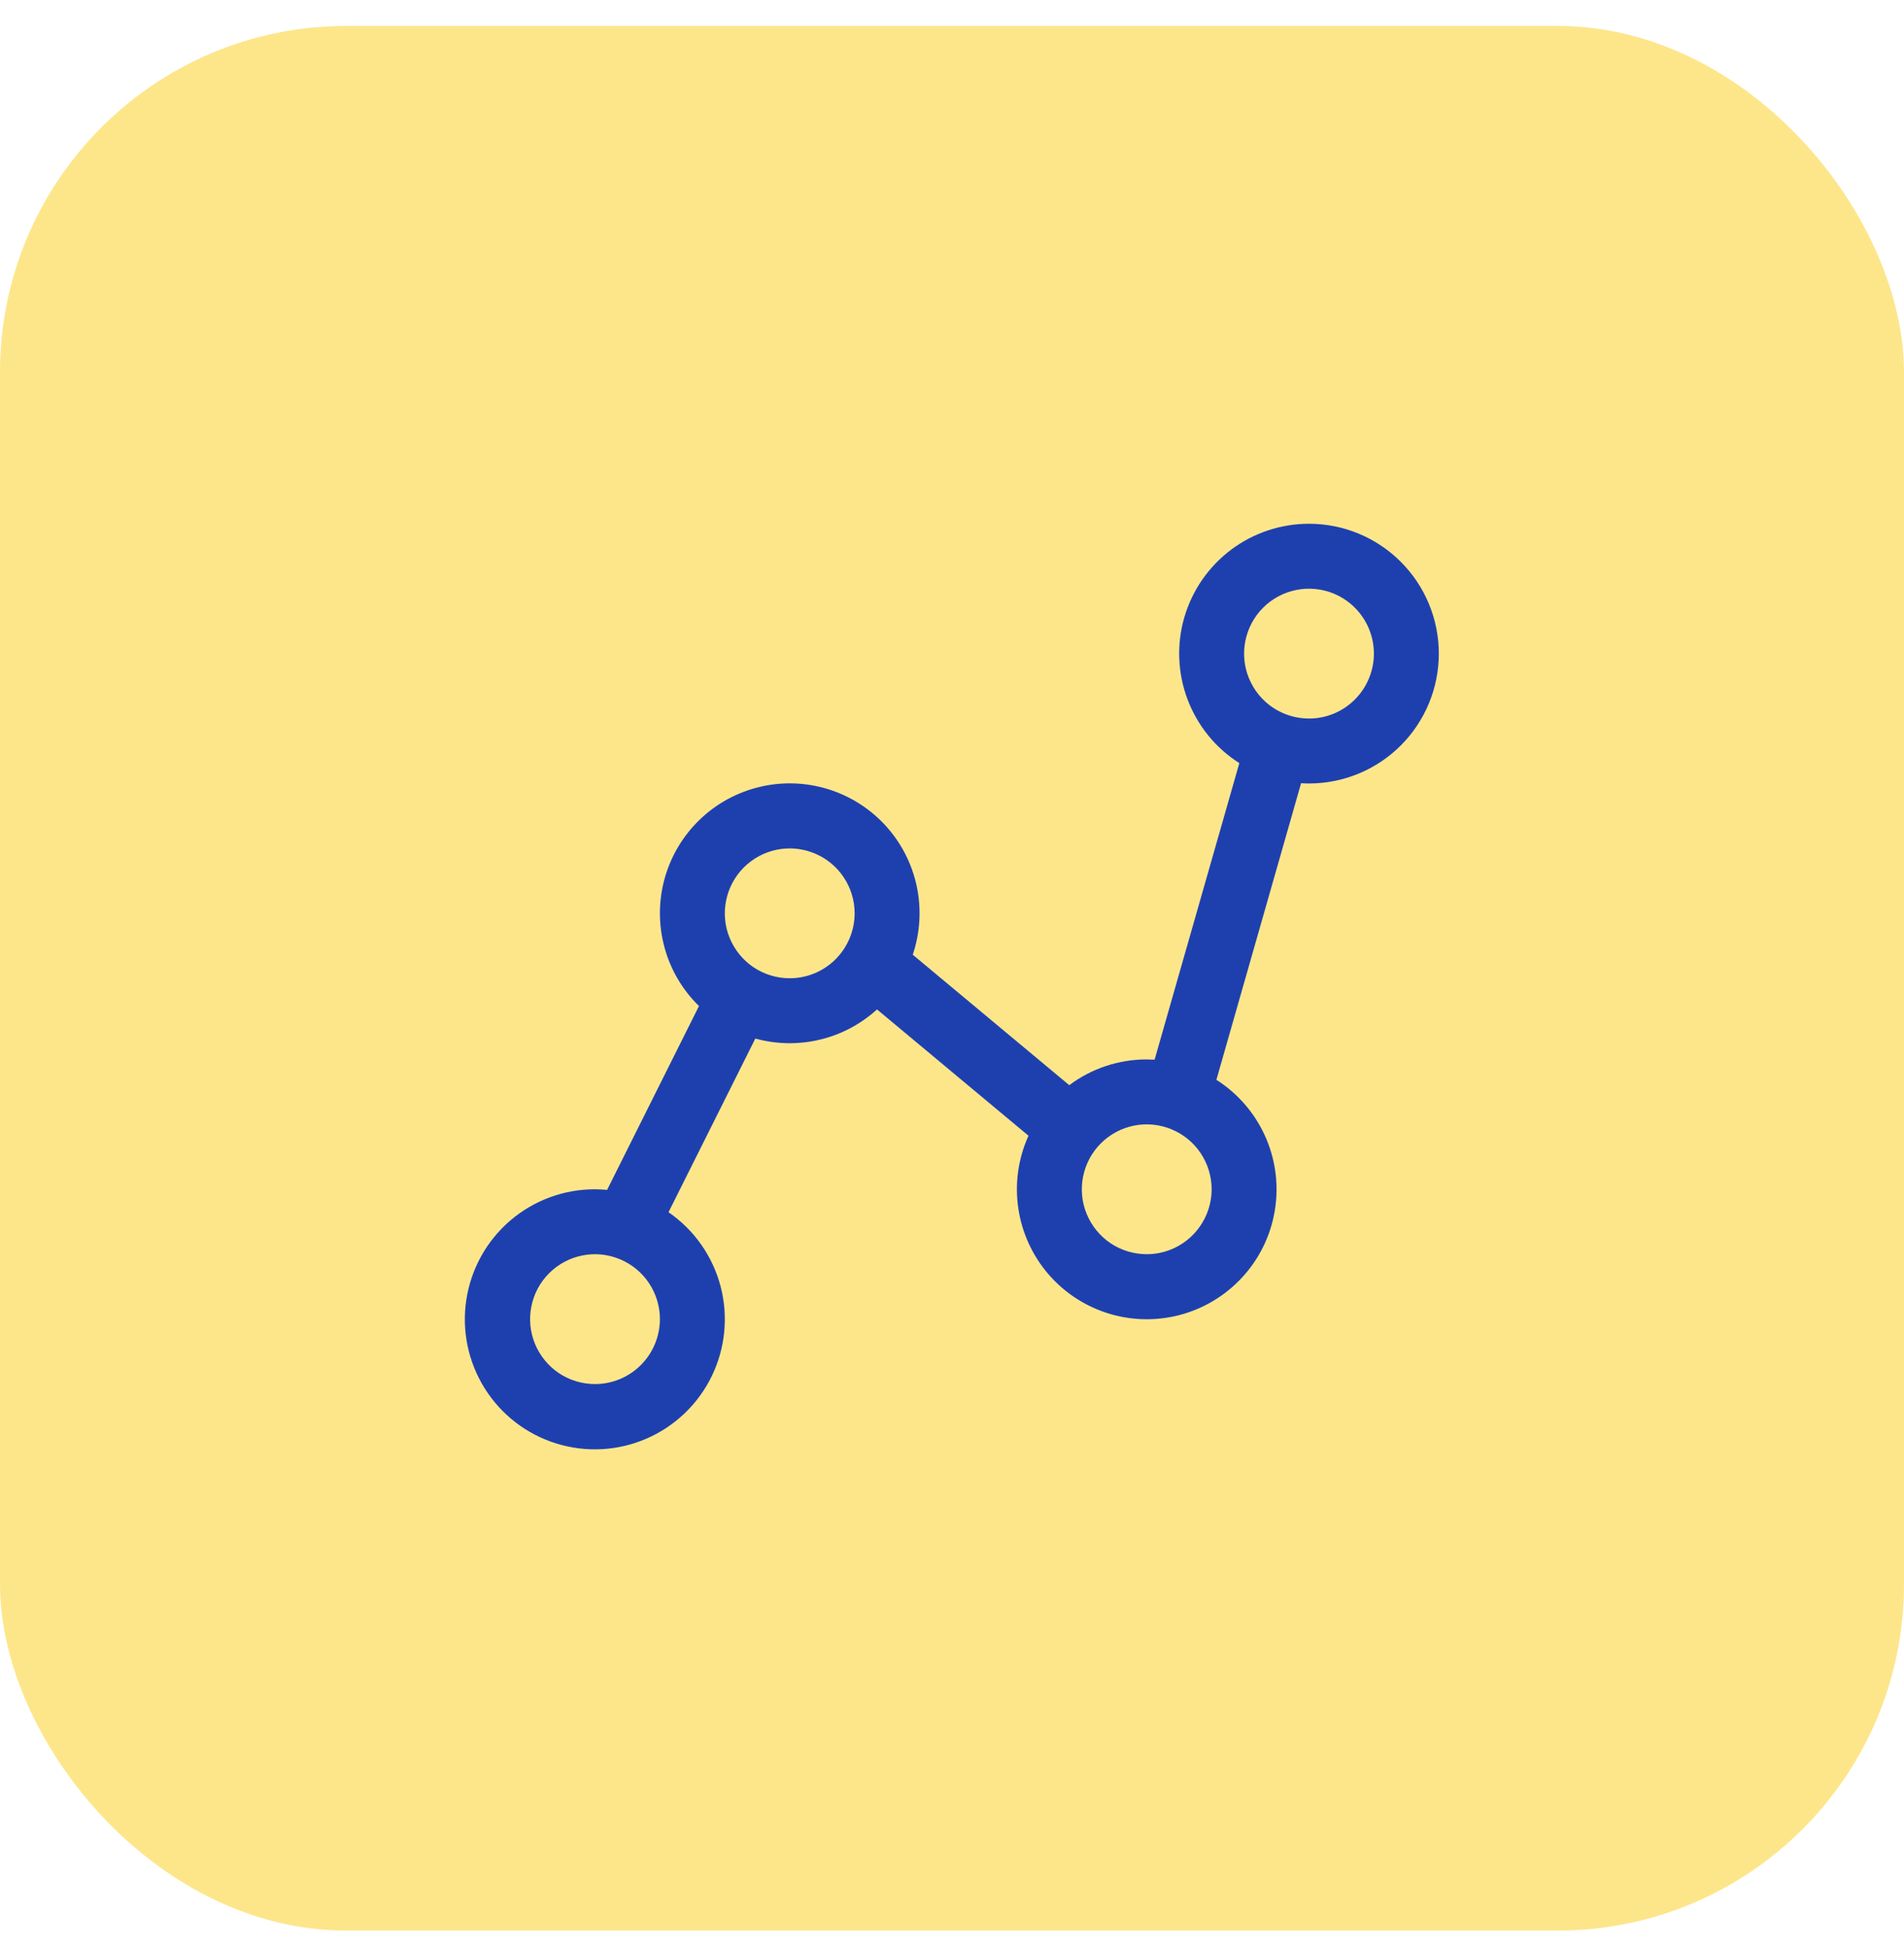<svg width="44" height="45" viewBox="0 0 44 45" fill="none" xmlns="http://www.w3.org/2000/svg">
<rect y="0.6" width="44" height="44" rx="8" fill="#FDE68A"/>
<path d="M30.25 12.1C29.601 12.1 28.969 12.31 28.449 12.7C27.93 13.09 27.551 13.637 27.369 14.261C27.188 14.884 27.214 15.55 27.443 16.157C27.672 16.765 28.092 17.282 28.64 17.63L26.682 24.481C26.622 24.478 26.561 24.476 26.5 24.475C25.855 24.475 25.226 24.683 24.71 25.07L21.093 22.056C21.264 21.548 21.296 21.003 21.186 20.479C21.075 19.954 20.826 19.469 20.464 19.073C20.102 18.677 19.641 18.386 19.128 18.229C18.616 18.072 18.071 18.055 17.549 18.181C17.028 18.306 16.55 18.568 16.165 18.941C15.779 19.314 15.501 19.783 15.358 20.3C15.216 20.816 15.214 21.362 15.354 21.88C15.493 22.397 15.769 22.868 16.153 23.242L14.03 27.489C13.937 27.48 13.843 27.476 13.75 27.475C13.031 27.474 12.336 27.731 11.79 28.199C11.245 28.667 10.885 29.315 10.777 30.025C10.668 30.736 10.818 31.462 11.199 32.071C11.58 32.681 12.166 33.133 12.853 33.347C13.539 33.561 14.279 33.522 14.939 33.236C15.598 32.951 16.134 32.438 16.448 31.792C16.762 31.146 16.834 30.408 16.651 29.713C16.467 29.018 16.041 28.412 15.449 28.005L17.455 23.993C17.942 24.127 18.456 24.136 18.948 24.018C19.439 23.901 19.893 23.66 20.267 23.32L23.768 26.238C23.53 26.762 23.448 27.343 23.532 27.912C23.615 28.482 23.861 29.015 24.239 29.449C24.617 29.883 25.112 30.198 25.665 30.359C26.217 30.519 26.804 30.517 27.356 30.353C27.907 30.189 28.4 29.869 28.775 29.433C29.15 28.997 29.392 28.462 29.471 27.892C29.551 27.322 29.465 26.741 29.223 26.219C28.982 25.697 28.595 25.255 28.11 24.946L30.067 18.094C30.128 18.098 30.189 18.1 30.25 18.1C31.046 18.1 31.809 17.784 32.371 17.222C32.934 16.659 33.25 15.896 33.25 15.1C33.25 14.305 32.934 13.542 32.371 12.979C31.809 12.416 31.046 12.1 30.25 12.1ZM13.75 31.975C13.453 31.975 13.163 31.887 12.916 31.723C12.67 31.558 12.478 31.323 12.364 31.049C12.251 30.775 12.221 30.474 12.279 30.183C12.337 29.892 12.479 29.625 12.689 29.415C12.899 29.205 13.166 29.062 13.457 29.004C13.748 28.946 14.05 28.976 14.324 29.09C14.598 29.203 14.832 29.395 14.997 29.642C15.162 29.889 15.25 30.179 15.25 30.475C15.249 30.873 15.091 31.254 14.81 31.535C14.529 31.817 14.148 31.975 13.75 31.975ZM18.25 22.6C17.953 22.6 17.663 22.512 17.416 22.348C17.17 22.183 16.978 21.948 16.864 21.674C16.75 21.4 16.721 21.099 16.779 20.808C16.837 20.517 16.979 20.25 17.189 20.04C17.399 19.83 17.666 19.687 17.957 19.629C18.248 19.571 18.55 19.601 18.824 19.715C19.098 19.828 19.332 20.02 19.497 20.267C19.662 20.514 19.75 20.804 19.75 21.1C19.749 21.498 19.591 21.879 19.31 22.16C19.029 22.442 18.648 22.6 18.25 22.6ZM26.5 28.975C26.203 28.975 25.913 28.887 25.666 28.723C25.42 28.558 25.228 28.323 25.114 28.049C25 27.775 24.971 27.474 25.029 27.183C25.087 26.892 25.229 26.625 25.439 26.415C25.649 26.205 25.916 26.062 26.207 26.004C26.498 25.946 26.8 25.976 27.074 26.09C27.348 26.203 27.582 26.395 27.747 26.642C27.912 26.889 28 27.179 28 27.475C27.999 27.873 27.841 28.254 27.56 28.535C27.279 28.817 26.898 28.975 26.5 28.975ZM30.25 16.6C29.953 16.6 29.663 16.512 29.416 16.348C29.17 16.183 28.978 15.948 28.864 15.674C28.75 15.4 28.721 15.099 28.779 14.808C28.837 14.517 28.979 14.249 29.189 14.04C29.399 13.83 29.666 13.687 29.957 13.629C30.248 13.571 30.55 13.601 30.824 13.714C31.098 13.828 31.332 14.02 31.497 14.267C31.662 14.514 31.75 14.804 31.75 15.1C31.749 15.498 31.591 15.879 31.31 16.16C31.029 16.442 30.648 16.6 30.25 16.6Z" fill="#1E40AF"/>
</svg>
